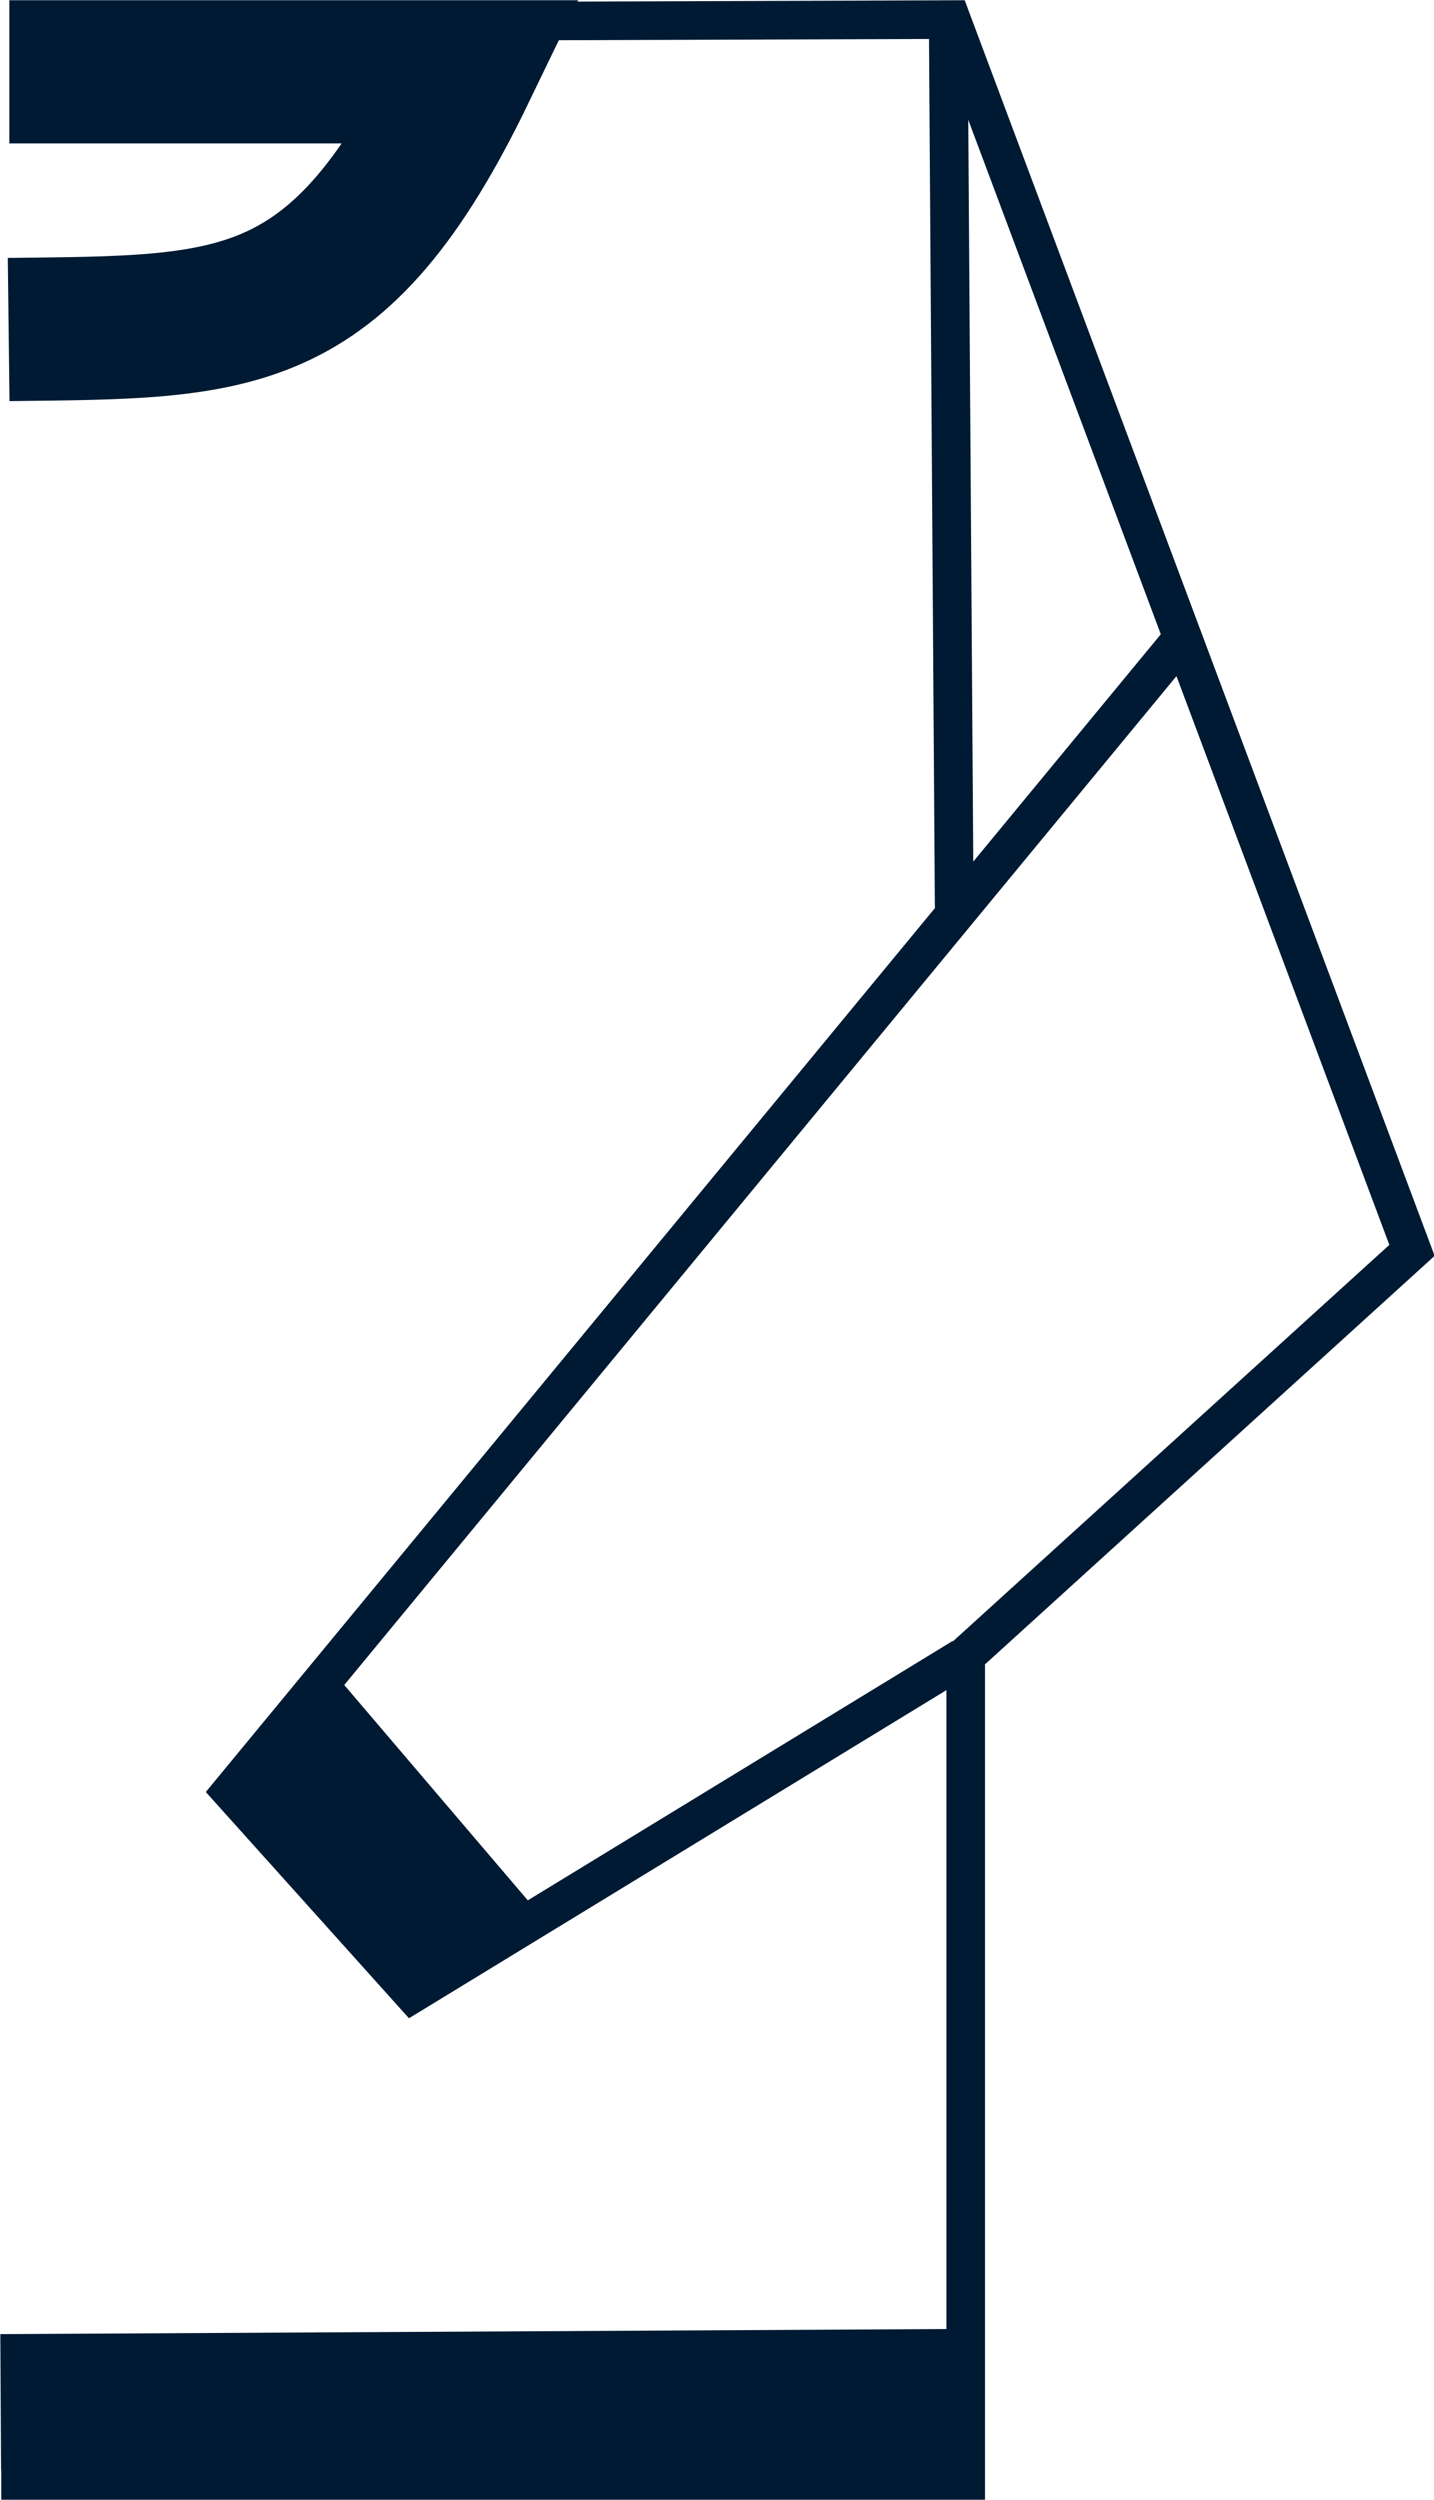 <svg width="9.112mm" height="15.875mm" version="1.1" viewBox="0 0 9.112 15.875" xmlns="http://www.w3.org/2000/svg">
 <g transform="matrix(.123 0 0 .123 -12.346 -8.976)" fill="none" stroke="#001a33">
  <path d="m124.21 74.073 25.311-0.086 23.797 63.547-23.054 20.933v42.614h-49.825" stroke-width="1.993"/>
  <path d="m149.67 119.83-0.31-45.837" stroke-width="2"/>
  <path d="m161.27 106.17-48.945 59.302 9.365 10.424 28.419-17.341" stroke-width="2"/>
  <path d="m115.37 162.1 9.612 11.271" stroke-width="7"/>
  <path d="m100.41 196.99 49.212-0.265" stroke-width="7"/>
  <path d="m100.82 89.989c11.781-0.141 17.029 0.144 23.531-13.305h-23.495" stroke-width="7.393"/>
 </g>
</svg>

